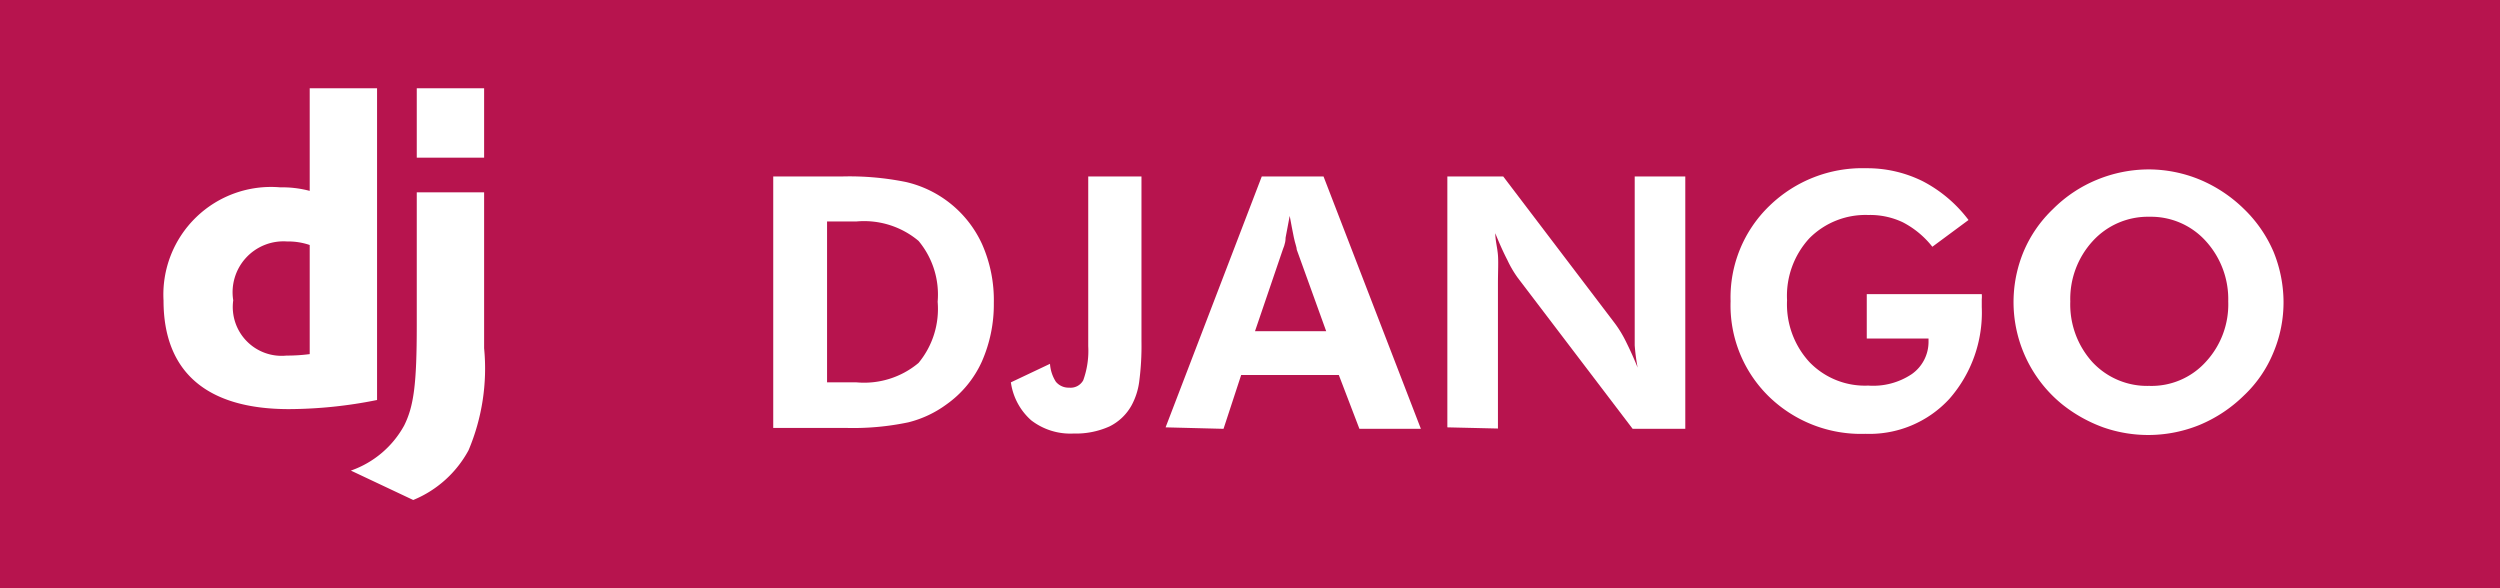 <svg id="Capa_1" data-name="Capa 1" xmlns="http://www.w3.org/2000/svg" viewBox="0 0 85 20"><rect width="85" height="20" style="fill:#b7144e"/><path d="M26.29,14.53V6h2.34a9.64,9.64,0,0,1,2.18.19,3.78,3.78,0,0,1,2.58,2.11,4.7,4.7,0,0,1,.4,2,4.81,4.81,0,0,1-.41,2,3.6,3.6,0,0,1-1.2,1.45,3.69,3.69,0,0,1-1.3.61,9.13,9.13,0,0,1-2.1.19H26.29ZM28.12,13h1a2.88,2.88,0,0,0,2.11-.66,2.88,2.88,0,0,0,.65-2.08,2.85,2.85,0,0,0-.65-2.07,2.88,2.88,0,0,0-2.11-.66h-1Z" style="fill:#fff"/><path d="M38.81,6V11.6A9.32,9.32,0,0,1,38.73,13a2.32,2.32,0,0,1-.25.77,1.73,1.73,0,0,1-.76.73,2.79,2.79,0,0,1-1.22.24,2.18,2.18,0,0,1-1.44-.45A2.11,2.11,0,0,1,34.37,13l1.33-.63a1.29,1.29,0,0,0,.2.61.56.56,0,0,0,.45.2.49.49,0,0,0,.48-.25A2.94,2.94,0,0,0,37,11.77V6Z" style="fill:#fff"/><path d="M39.63,14.53,42.9,6H45l3.31,8.58H46.22l-.7-1.83H42.2l-.6,1.83Zm5.46-3.27-1-2.77c0-.08-.06-.22-.1-.42s-.09-.45-.14-.73l-.14.74c0,.22-.09.37-.11.45l-.93,2.73Z" style="fill:#fff"/><path d="M49.21,14.53V6h1.9l3.8,5a3.92,3.92,0,0,1,.36.59c.13.26.27.56.41.91a6.59,6.59,0,0,1-.1-.76q0-.37,0-.93V6H57.3v8.58H55.51L51.6,9.44a3.68,3.68,0,0,1-.35-.6c-.13-.25-.27-.56-.41-.91,0,.24.07.49.09.74s0,.57,0,1v4.9Z" style="fill:#fff"/><path d="M63.47,10h3.91a.88.88,0,0,1,0,.17v.27a4.45,4.45,0,0,1-1.1,3.12,3.69,3.69,0,0,1-2.85,1.19,4.49,4.49,0,0,1-3.29-1.27,4.33,4.33,0,0,1-1.3-3.24A4.32,4.32,0,0,1,60.16,7a4.53,4.53,0,0,1,3.29-1.28,4.24,4.24,0,0,1,1.92.44,4.61,4.61,0,0,1,1.56,1.32l-1.23.91a3.08,3.08,0,0,0-1-.83,2.59,2.59,0,0,0-1.18-.25,2.69,2.69,0,0,0-2,.79,2.89,2.89,0,0,0-.76,2.11,2.9,2.9,0,0,0,.76,2.1,2.62,2.62,0,0,0,2,.8A2.36,2.36,0,0,0,65,12.72a1.34,1.34,0,0,0,.57-1.11v-.1H63.47Z" style="fill:#fff"/><path d="M77.64,10.25A4.4,4.4,0,0,1,77.29,12a4.18,4.18,0,0,1-1,1.45,4.76,4.76,0,0,1-1.51,1,4.63,4.63,0,0,1-3.27.08,4.93,4.93,0,0,1-1.38-.77,4.48,4.48,0,0,1-1.33-5.2,4.31,4.31,0,0,1,1-1.45,4.56,4.56,0,0,1,1.5-1,4.64,4.64,0,0,1,1.76-.35,4.58,4.58,0,0,1,1.74.35,4.78,4.78,0,0,1,1.5,1,4.46,4.46,0,0,1,1,1.45A4.56,4.56,0,0,1,77.64,10.25Zm-4.57,2.87A2.49,2.49,0,0,0,75,12.3a2.87,2.87,0,0,0,.76-2.05A2.93,2.93,0,0,0,75,8.2a2.51,2.51,0,0,0-1.91-.83,2.54,2.54,0,0,0-1.94.83,2.91,2.91,0,0,0-.76,2.05,2.92,2.92,0,0,0,.75,2.06A2.54,2.54,0,0,0,73.07,13.12Z" style="fill:#fff"/><path d="M10.53,3h2.29V13.6a15.38,15.38,0,0,1-3,.31c-2.8,0-4.26-1.27-4.26-3.69A3.66,3.66,0,0,1,9.53,6.37a3.61,3.61,0,0,1,1,.12Zm0,5.33a2.25,2.25,0,0,0-.77-.12,1.73,1.73,0,0,0-1.83,2,1.66,1.66,0,0,0,1.81,1.88,6,6,0,0,0,.79-.05Z" style="fill:#fff"/><path d="M16.46,6.54v5.3a7.15,7.15,0,0,1-.53,3.47A3.76,3.76,0,0,1,14.05,17l-2.12-1a3.31,3.31,0,0,0,1.81-1.53c.33-.66.43-1.41.43-3.41V6.54ZM14.17,3h2.29V5.36H14.17Z" style="fill:#fff"/></svg>